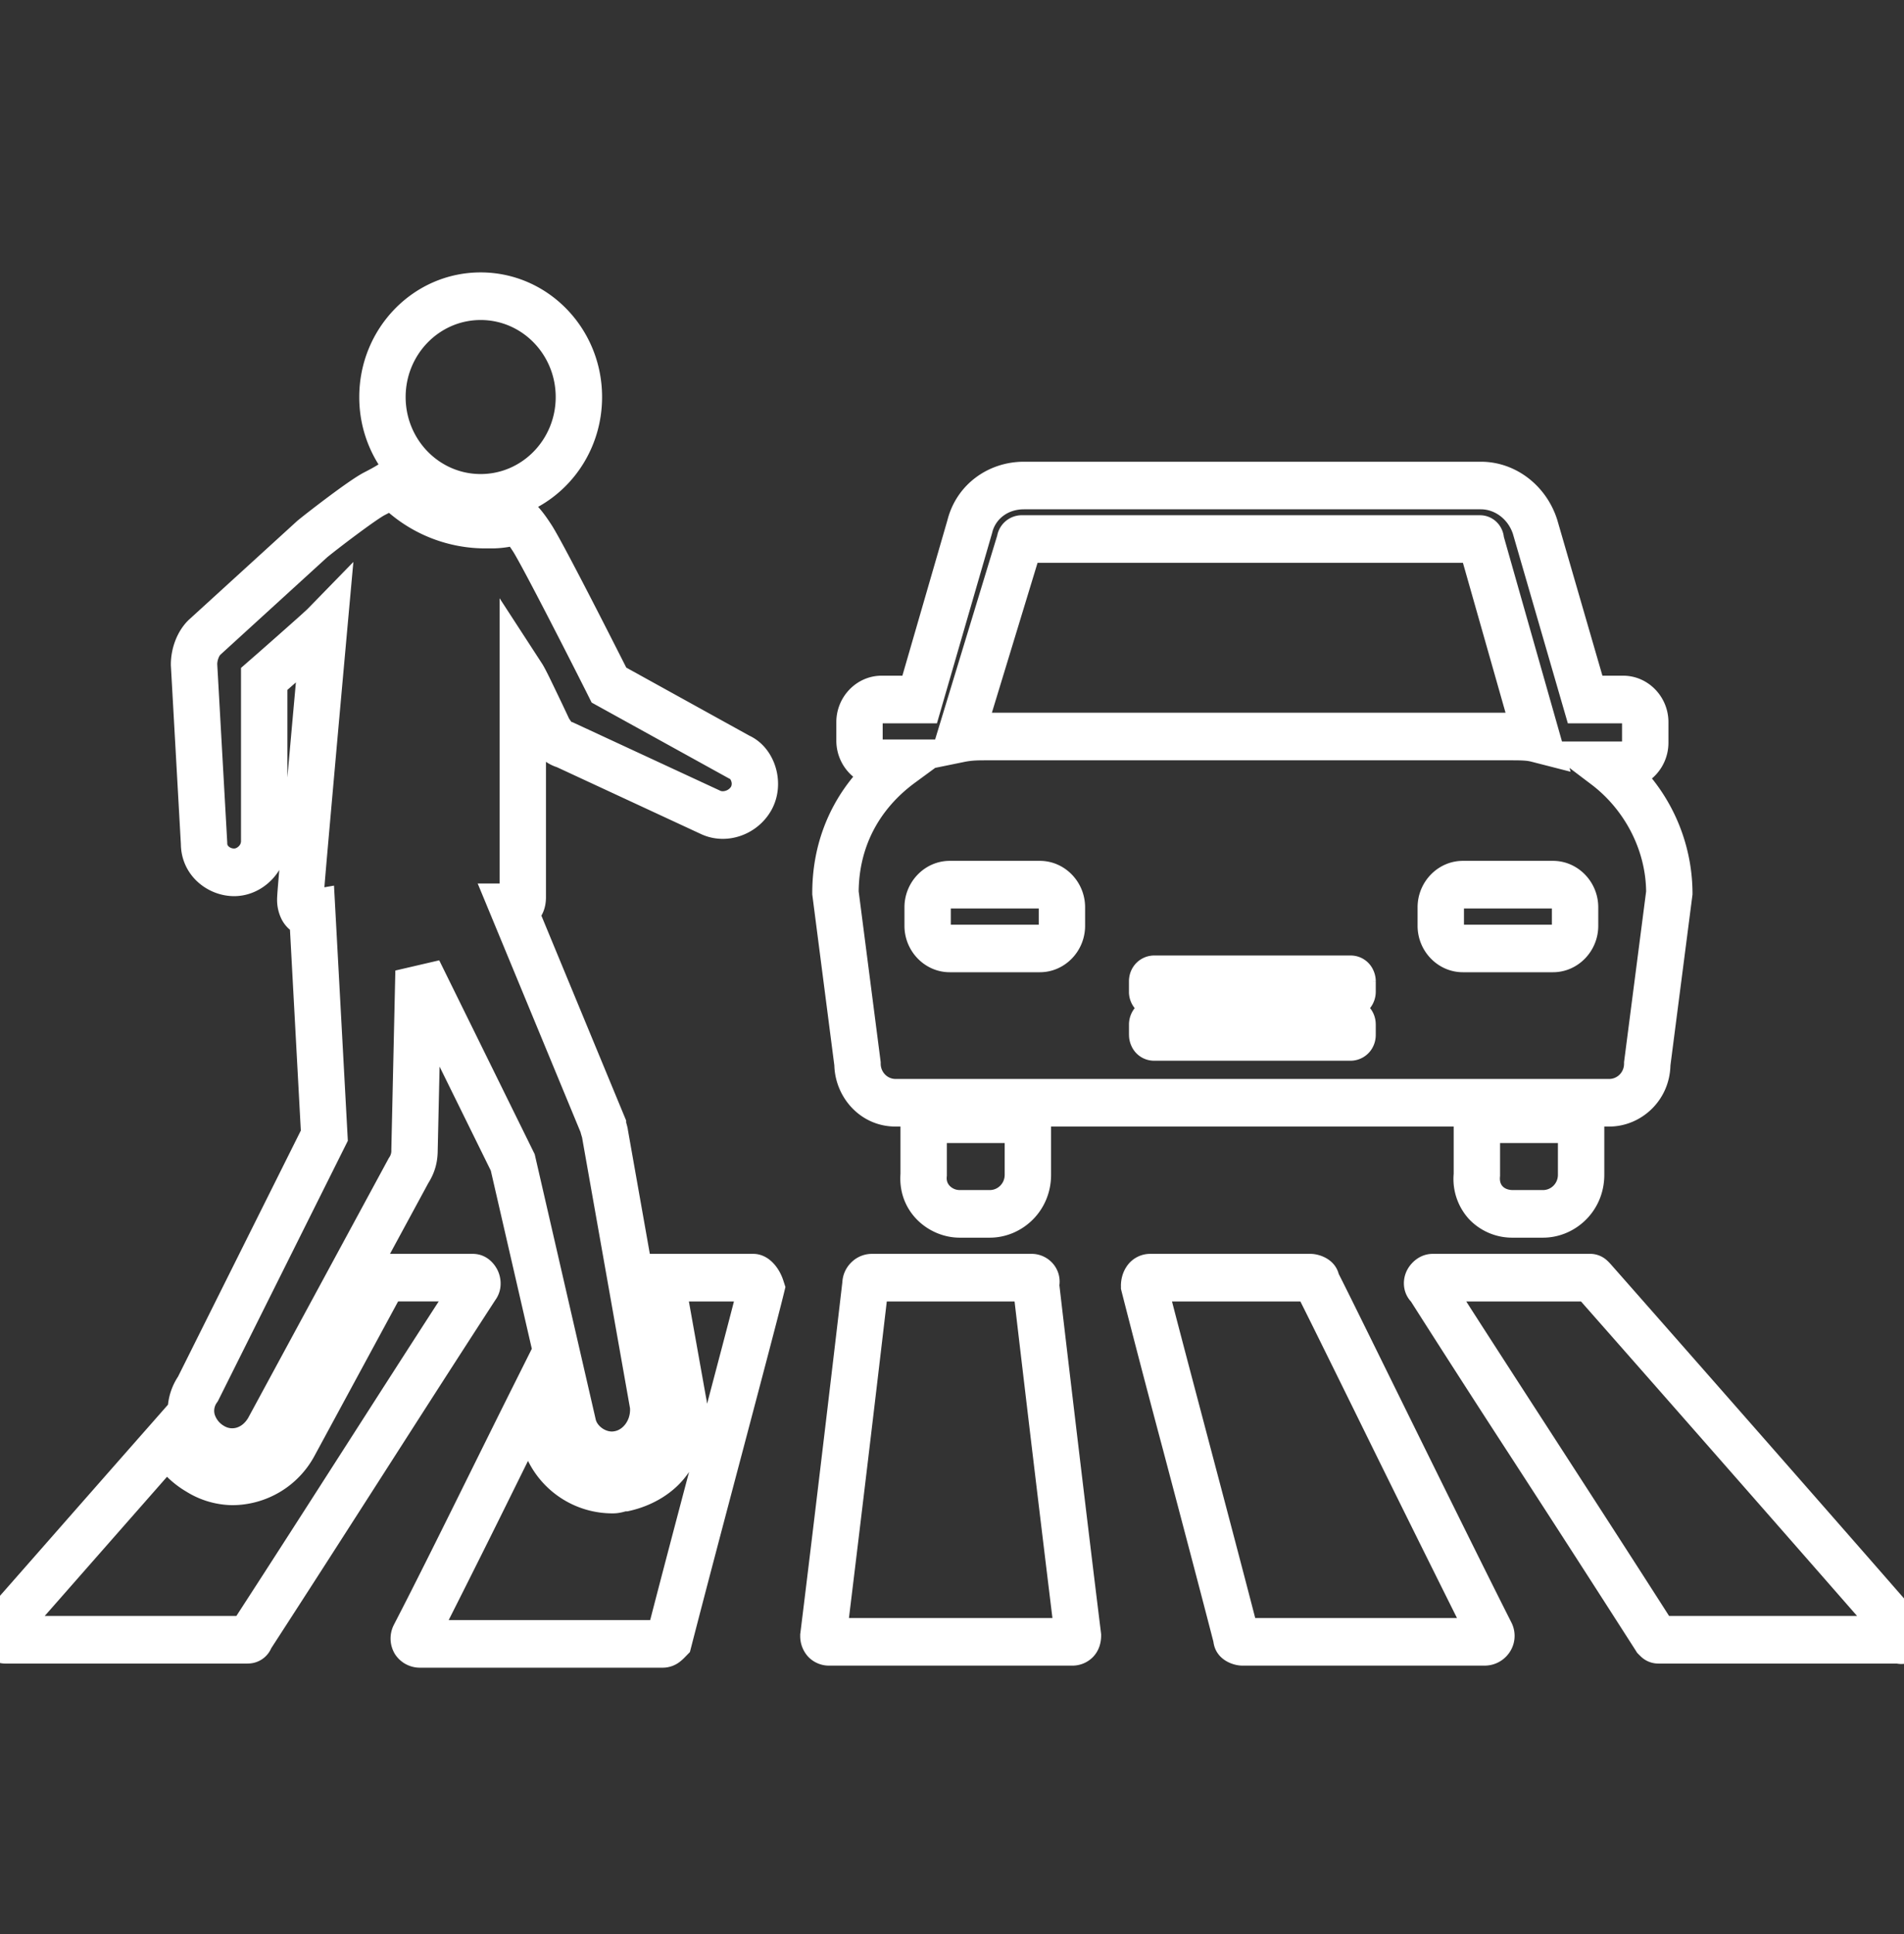 <svg xmlns="http://www.w3.org/2000/svg" width="64" height="65" fill="none"><rect width="100%" height="100%" fill="#333333" stroke="none"/><g clip-path="url(#a)"><path fill="#fff" fill-rule="evenodd" d="M16.157 10.755c-1.393 0-2.522 1.16-2.522 2.589 0 1.43 1.129 2.588 2.522 2.588 1.393 0 2.522-1.159 2.522-2.588 0-1.43-1.13-2.589-2.522-2.589Zm-4.081 2.589c0-2.313 1.827-4.189 4.08-4.189 2.255 0 4.082 1.876 4.082 4.189 0 1.596-.87 2.983-2.15 3.69.203.227.346.447.46.622l.019.03c.257.415.916 1.681 1.489 2.796a345.383 345.383 0 0 1 .995 1.955l4.142 2.29c.469.22.758.65.882 1.076.129.438.11.963-.145 1.422-.46.826-1.485 1.195-2.332.822l-.014-.006-4.866-2.258a1.412 1.412 0 0 1-.366-.18v4.544c0 .134-.014.384-.154.626l2.849 6.887v.067a2.017 2.017 0 0 1 .052.202l.01.065.734 4.146h3.477c.248 0 .428.113.5.163.093.066.169.142.227.211.117.14.217.318.282.518l.072.222-.055.226c-.174.714-.743 2.866-1.382 5.284-.602 2.275-1.266 4.785-1.72 6.55l-.054.209-.149.153-.006.006c-.028.03-.098.101-.178.163a.935.935 0 0 1-.569.203h-8.152a.995.995 0 0 1-.851-.442 1.007 1.007 0 0 1-.049-.992l.009-.018c.75-1.448 1.7-3.367 2.628-5.243.487-.982.967-1.953 1.41-2.837l.593-1.186-1.378-5.986-1.722-3.497-.063 2.816c-.002.421-.11.771-.314 1.095l-1.29 2.382h2.778c.502 0 .769.379.86.597.052.125.086.275.08.436a.931.931 0 0 1-.177.519c-1.272 1.958-2.527 3.916-3.783 5.876-1.244 1.94-2.49 3.883-3.75 5.826a.852.852 0 0 1-.742.513c-.043.003-.084.003-.098.003H.189c-.44 0-.739-.302-.866-.563a1.007 1.007 0 0 1 .162-1.13c.94-1.067 1.863-2.118 2.786-3.17.927-1.054 1.853-2.109 2.797-3.18l.579-.659a2.12 2.12 0 0 1 .338-.943l4.127-8.269-.365-6.748c-.106-.087-.2-.2-.275-.34a1.462 1.462 0 0 1-.158-.692c0-.078.017-.299.037-.541l.037-.437c-.32.523-.888.88-1.518.88-.89 0-1.776-.692-1.79-1.743l-.337-6.019v-.023c0-.532.2-1.09.565-1.464l.016-.017.017-.016 3.654-3.333.016-.013c.181-.149.613-.485 1.048-.81.41-.305.906-.662 1.179-.802.132-.068.333-.172.485-.27a4.248 4.248 0 0 1-.647-2.264Zm-4.674 8.665a.418.418 0 0 0-.06.113.616.616 0 0 0-.04.194l.337 6.01v.023c0 .032.01.065.048.1a.271.271 0 0 0 .183.068c.04 0 .1-.02.156-.077a.24.24 0 0 0 .075-.16v-5.832l.274-.24.505.61-.505-.61.287-.25a285.935 285.935 0 0 0 1.326-1.173 27.86 27.86 0 0 0 .33-.3l.025-.024.008-.008 1.527-1.567-.2 2.207-.776-.074.776.074-.126 1.398a3328.453 3328.453 0 0 0-.556 6.242c-.038.438-.07.807-.091 1.075l-.001.012.323-.056.465 8.576-4.366 8.747-.03.045a.467.467 0 0 0-.081.401.684.684 0 0 0 .315.39c.245.152.592.097.811-.268l4.725-8.728.017-.027a.383.383 0 0 0 .071-.248v-.018l.135-6.016 1.475-.343 3.209 6.516 2.045 8.888.003.013c.046.239.36.466.632.41l.014-.003c.271-.05.533-.363.51-.77l-1.613-9.107a.141.141 0 0 1-.003-.008c-.006-.02-.022-.069-.035-.118a1.073 1.073 0 0 1-.012-.046l-3.457-8.357h.736v-9.587l1.428 2.198c.065.1.16.289.24.45a108.335 108.335 0 0 1 .572 1.193l.086.184.008.017a2.295 2.295 0 0 0 .08.114l.037.01 4.973 2.306c.097.04.281-.007.36-.147a.234.234 0 0 0 .005-.169c-.018-.061-.042-.081-.045-.084l-.027-.012-4.623-2.554-.11-.22.692-.367-.692.367-.09-.18a269.904 269.904 0 0 0-1.01-1.984c-.587-1.142-1.204-2.323-1.421-2.677a9.81 9.81 0 0 0-.117-.176 3.468 3.468 0 0 1-.578.056h-.27a4.997 4.997 0 0 1-3.215-1.195l-.131.068-.01.005c-.132.068-.512.333-.96.667-.412.306-.81.616-.975.751L7.402 22.01Zm9.39 8.138c0 .012 0 .012 0 0Zm-6.846-7.212-.272.239-.014.012v2.943a2091.762 2091.762 0 0 1 .286-3.194Zm7.802 26.163-.474.959a494.29 494.29 0 0 1-2.192 4.391h6.773c.37-1.433.844-3.23 1.307-4.979-.486.731-1.27 1.142-1.985 1.305l-.083.019h-.056a2.837 2.837 0 0 0-.043.01l-.005.002c-.03.008-.084.022-.141.033a1.293 1.293 0 0 1-.245.024 3.165 3.165 0 0 1-2.856-1.764Zm6.02-1.92c.373-1.415.7-2.651.902-3.438h-1.514l.57 3.19c.017.082.031.164.042.247Zm8.077-29.69c.304-1.212 1.381-1.97 2.571-1.97h15.362c1.157 0 2.187.786 2.559 1.93l.004.011 1.522 5.25h.699c.835 0 1.52.704 1.52 1.56v.692c0 .481-.216.915-.554 1.202a6.198 6.198 0 0 1 1.363 3.846v.052l-.742 5.746c-.03 1.199-.999 2.055-2.059 2.055h-.164v1.62c0 1.23-.982 2.114-2.06 2.114h-1.01a1.996 1.996 0 0 1-1.471-.617 2.002 2.002 0 0 1-.522-1.53v-1.587H35.33v1.62c0 1.23-.982 2.114-2.06 2.114h-1.01c-1.05 0-2.083-.869-1.992-2.146v-1.588h-.164c-1.177 0-2.029-.973-2.059-2.055l-.742-5.746v-.052c0-1.499.494-2.834 1.376-3.905a1.576 1.576 0 0 1-.567-1.212v-.623c0-.856.686-1.56 1.52-1.56h.7l1.513-5.222Zm-.018 20.927v1.104l-.004.036c-.011.131.031.23.104.304a.47.47 0 0 0 .333.137h1.01c.27 0 .501-.222.501-.514v-1.067h-1.944Zm18.595 0v1.104l-.003.036c-.014.16.034.257.089.315.058.062.168.126.348.126h1.01c.27 0 .501-.222.501-.514v-1.067h-1.945ZM34.416 17.117c-.555 0-.956.34-1.063.777l-.004.017-1.855 6.398H29.67v.543h1.763l2.086-6.85a.845.845 0 0 1 .801-.686l.015-.001h.012v.8-.8H49.71a1.29 1.29 0 0 1 .125.006.8.8 0 0 1 .485.237.84.84 0 0 1 .23.487l1.954 6.876h2.018v-.612H52.7l-1.846-6.367c-.17-.51-.62-.825-1.076-.825H34.416Zm18.34 8.692.037.128-1.318-.338c-.16-.041-.33-.046-.686-.046H33.136c-.268 0-.47.002-.723.054l-.978.2-.676.496c-1.207.886-1.882 2.151-1.896 3.655l.74 5.737v.053c0 .277.217.514.501.514H54.09c.27 0 .5-.222.5-.514v-.053l.742-5.737c-.017-1.433-.753-2.771-1.84-3.593l-.735-.556Zm-19.415-1.856h17.265l-1.432-5.038H34.876l-1.535 5.038Zm16.384-5.038h-.006.006ZM31.96 30.532v.544h2.956v-.544H31.96Zm-1.558-.04c0-.856.686-1.56 1.52-1.56h3.032c.835 0 1.52.704 1.52 1.56v.623c0 .857-.685 1.56-1.52 1.56h-3.032c-.834 0-1.52-.703-1.52-1.56v-.622Zm18.807.04v.544h2.955v-.544H49.21Zm-1.559-.04c0-.856.686-1.56 1.52-1.56h3.033c.834 0 1.52.704 1.52 1.56v.623c0 .857-.686 1.56-1.52 1.56h-3.032c-.835 0-1.521-.703-1.521-1.56v-.622Zm-8.856 2.836Zm-.654.553a.876.876 0 0 1-.192-.526v-.027h.188-.188v-.346c0-.157.04-.328.141-.484a.846.846 0 0 1 .68-.385h.025v.166-.166h6.603a.832.832 0 0 1 .757.477.905.905 0 0 1 .09.365V32.98l-.19.001h.19v.346a.885.885 0 0 1-.191.553.873.873 0 0 1 .19.526l.001.014V34.434h-.19.19v.346c0 .157-.04.328-.141.484a.846.846 0 0 1-.679.385H45.4v-.193.193h-6.603a.831.831 0 0 1-.757-.477.9.9 0 0 1-.089-.346v-.019l-.001-.014v-.012l.189-.001h-.19v-.346a.887.887 0 0 1 .193-.553Zm7.258.553Zm.067 0h-.067.067Zm8.566 7.94c.03.027.06.058.07.07l.013.013.013.014c.674.761 6.93 7.873 10.37 11.818.233.252.346.622.246.98a.897.897 0 0 1-.45.562.83.83 0 0 1-.534.079h-7.986c-.002 0-.06 0-.117-.005a.84.84 0 0 1-.499-.23 1.731 1.731 0 0 1-.066-.065l-.004-.003-.057-.059-.044-.07a1231.662 1231.662 0 0 0-4.153-6.443 621.041 621.041 0 0 1-3.405-5.291.894.894 0 0 1-.229-.483.965.965 0 0 1 .115-.606c.129-.23.42-.515.846-.515h5.255a.836.836 0 0 1 .616.234Zm-.888 1.366a4044.94 4044.94 0 0 1 9.28 10.57h-6.319c-1.105-1.73-2.612-4.059-3.992-6.192-1.118-1.727-2.153-3.326-2.826-4.378h3.857Zm-39.762 0-2.807 5.184a3.146 3.146 0 0 1-2.773 1.662 2.99 2.99 0 0 1-1.539-.456 3.28 3.28 0 0 1-.648-.498l-2.186 2.487-1.925 2.191h6.442c1.215-1.873 2.416-3.746 3.618-5.621 1.057-1.648 2.115-3.3 3.183-4.95h-1.365Zm15.3-1.373a.983.983 0 0 1 .613-.227h5.39c.227 0 .48.091.67.286a.927.927 0 0 1 .256.769c.173 1.5.942 8.006 1.397 11.676l.006.05v.05c0 .193-.047.485-.278.722a.967.967 0 0 1-.703.286H27.88a.967.967 0 0 1-.702-.286 1.022 1.022 0 0 1-.28-.721v-.051l.007-.05c.467-3.77 1.266-10.532 1.41-11.787.02-.334.196-.577.367-.717Zm1.127 1.373a2233.52 2233.52 0 0 1-1.272 10.64h6.84a2220.48 2220.48 0 0 1-1.273-10.64h-4.295Zm7.87-.524c0-.188.043-.421.181-.634a.95.95 0 0 1 .8-.442h5.39c.297 0 .815.171.95.675.274.538 1.015 2.043 1.92 3.882 1.247 2.53 2.804 5.692 3.887 7.838l.005.01a.99.99 0 0 1-.124 1.06 1.007 1.007 0 0 1-.776.374H41.76c-.32 0-.897-.2-.973-.802-.454-1.761-1.109-4.237-1.703-6.484a494.927 494.927 0 0 1-1.382-5.283l-.023-.095v-.099Zm1.717.524c.258.999.699 2.667 1.182 4.495.553 2.09 1.161 4.39 1.615 6.144h6.782a1256.332 1256.332 0 0 1-3.464-6.999c-.81-1.644-1.482-3.009-1.8-3.64h-4.315Z" clip-rule="evenodd"/></g><defs><clipPath id="a"><path fill="#fff" d="M0 .602h64v64H0z"/></clipPath></defs></svg>